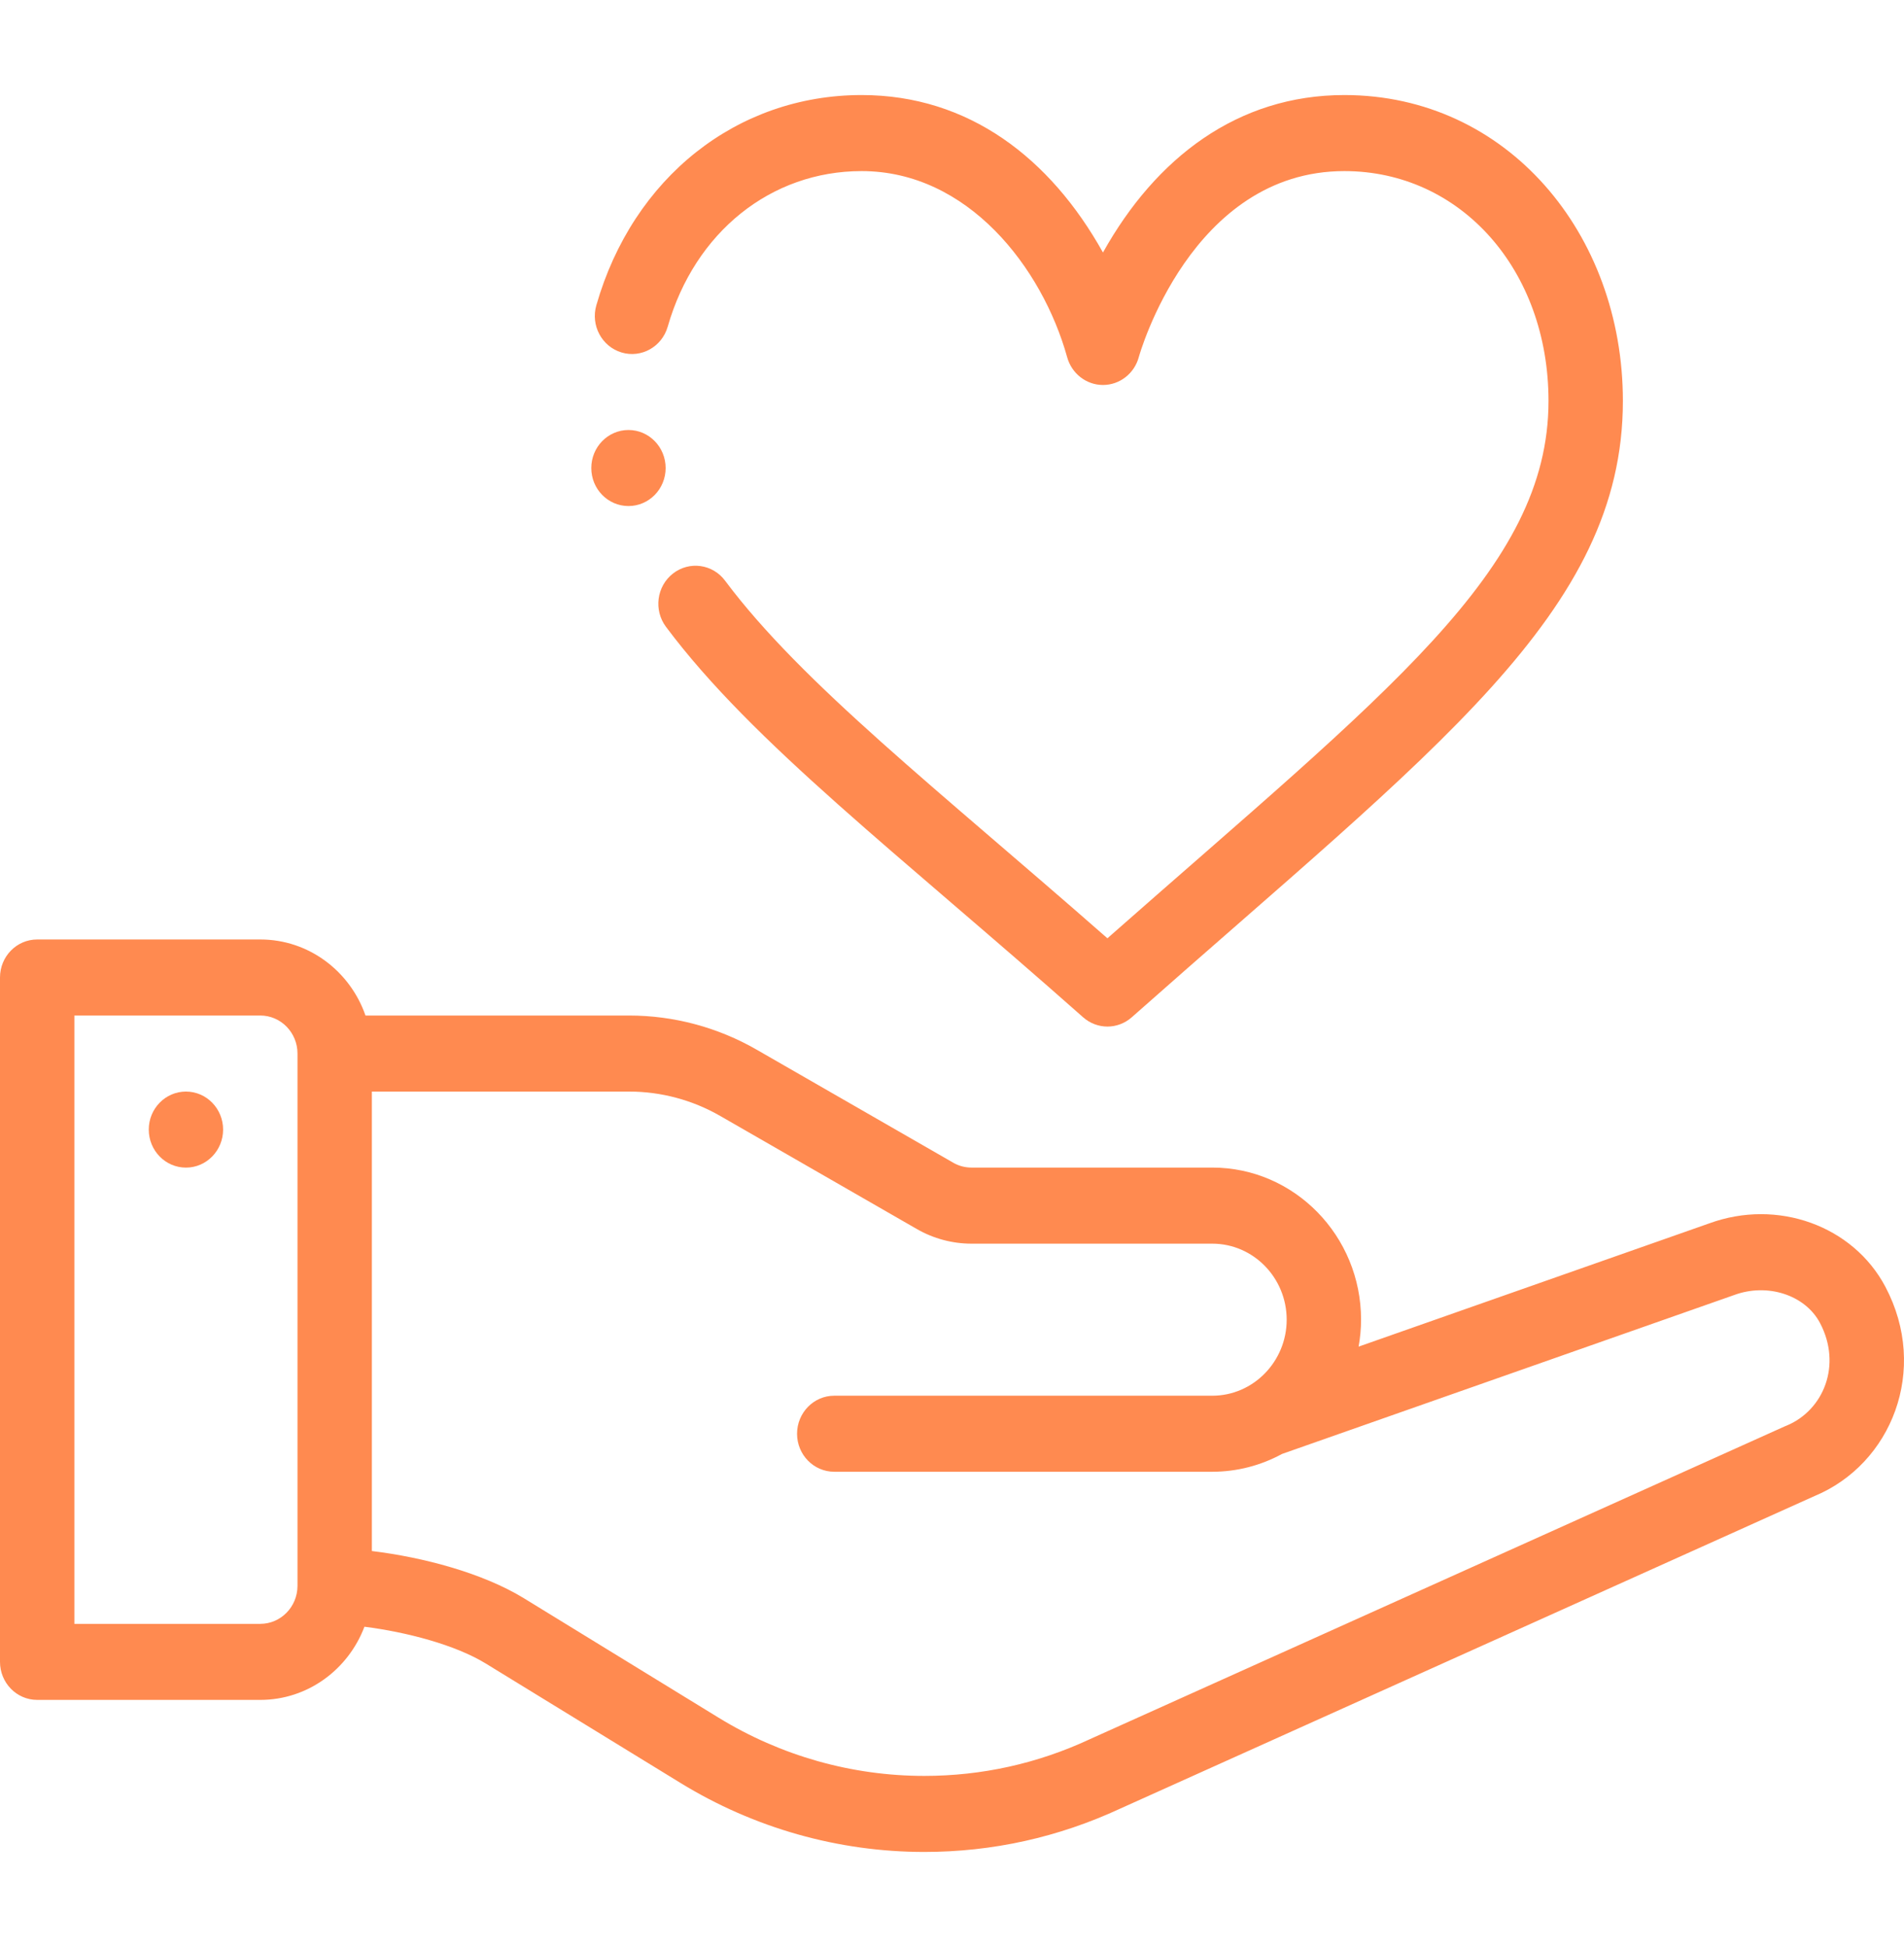 <svg width="45" height="46" viewBox="0 0 45 46" fill="none" xmlns="http://www.w3.org/2000/svg">
<g clip-path="url(#clip0_452_3220)">
<path d="M4.395 25.794C3.909 25.794 3.516 26.197 3.516 26.692C3.516 27.188 3.909 27.591 4.395 27.591C4.88 27.591 5.273 27.188 5.273 26.692C5.273 26.197 4.88 25.794 4.395 25.794Z" fill="#FF8A50"/>
<path d="M40.396 28.909L32.11 31.821C32.147 31.613 32.168 31.4 32.168 31.184C32.168 29.203 30.591 27.59 28.652 27.59H22.96C22.809 27.59 22.66 27.551 22.529 27.475L17.885 24.805C16.967 24.276 15.924 23.997 14.868 23.997H8.638C8.275 22.951 7.298 22.2 6.152 22.2H0.879C0.393 22.2 0 22.602 0 23.099V39.27C0 39.766 0.393 40.169 0.879 40.169H6.152C7.272 40.169 8.232 39.45 8.613 38.44C9.608 38.566 10.759 38.867 11.482 39.31L16.079 42.129C17.82 43.198 19.814 43.762 21.845 43.762C23.454 43.762 25.014 43.417 26.48 42.736L42.885 35.352C44.701 34.599 45.599 32.371 44.56 30.407C43.796 28.962 42.007 28.319 40.396 28.909ZM7.031 37.477C7.029 37.971 6.635 38.372 6.152 38.372H1.758V23.997H6.152C6.637 23.997 7.031 24.4 7.031 24.895V37.477ZM42.217 33.691C42.208 33.694 42.198 33.699 42.189 33.702C42.189 33.702 25.76 41.097 25.757 41.098C24.52 41.674 23.203 41.965 21.845 41.965C20.133 41.965 18.452 41.49 16.983 40.589L12.387 37.77C11.403 37.166 9.994 36.798 8.789 36.651V25.794H14.868C15.622 25.794 16.367 25.993 17.023 26.371L21.667 29.041C22.06 29.268 22.508 29.388 22.96 29.388H28.652C29.621 29.388 30.41 30.194 30.41 31.185C30.41 32.172 29.621 32.981 28.652 32.981H19.717C19.232 32.981 18.838 33.384 18.838 33.88C18.838 34.376 19.232 34.778 19.717 34.778H28.652C29.229 34.778 29.796 34.632 30.3 34.357C30.3 34.357 40.982 30.603 40.986 30.602C41.774 30.311 42.664 30.601 43.014 31.261C43.537 32.251 43.104 33.328 42.217 33.691Z" fill="#FF8A50"/>
<path d="M25.598 24.038C25.763 24.184 25.968 24.258 26.174 24.258C26.379 24.258 26.584 24.184 26.749 24.038C33.92 17.685 38.356 14.47 38.356 9.474C38.356 5.522 35.619 2.246 31.773 2.246C29.248 2.246 27.314 3.734 26.068 5.967C24.826 3.739 22.894 2.246 20.364 2.246C17.42 2.246 14.959 4.196 14.094 7.214C13.957 7.69 14.224 8.189 14.69 8.329C15.156 8.469 15.644 8.196 15.781 7.72C16.421 5.486 18.22 4.043 20.364 4.043C22.872 4.043 24.63 6.319 25.221 8.438C25.327 8.827 25.674 9.097 26.068 9.097C26.463 9.097 26.81 8.827 26.915 8.438C26.927 8.394 28.148 4.043 31.773 4.043C34.524 4.043 36.598 6.378 36.598 9.474C36.598 13.471 32.776 16.352 26.173 22.172C22.15 18.64 18.954 16.154 17.137 13.722C16.843 13.327 16.291 13.252 15.905 13.553C15.519 13.854 15.445 14.418 15.74 14.812C17.787 17.554 21.244 20.18 25.598 24.038Z" fill="#FF8A50"/>
<path d="M14.854 10.161C14.368 10.161 13.975 10.564 13.975 11.06C13.975 11.556 14.368 11.958 14.854 11.958C15.339 11.958 15.732 11.556 15.732 11.06C15.732 10.564 15.339 10.161 14.854 10.161Z" fill="#FF8A50"/>
</g>
<defs>
<clipPath id="clip0_452_3220">
<rect width="45" height="46" fill="white"/>
</clipPath>
</defs>
</svg>